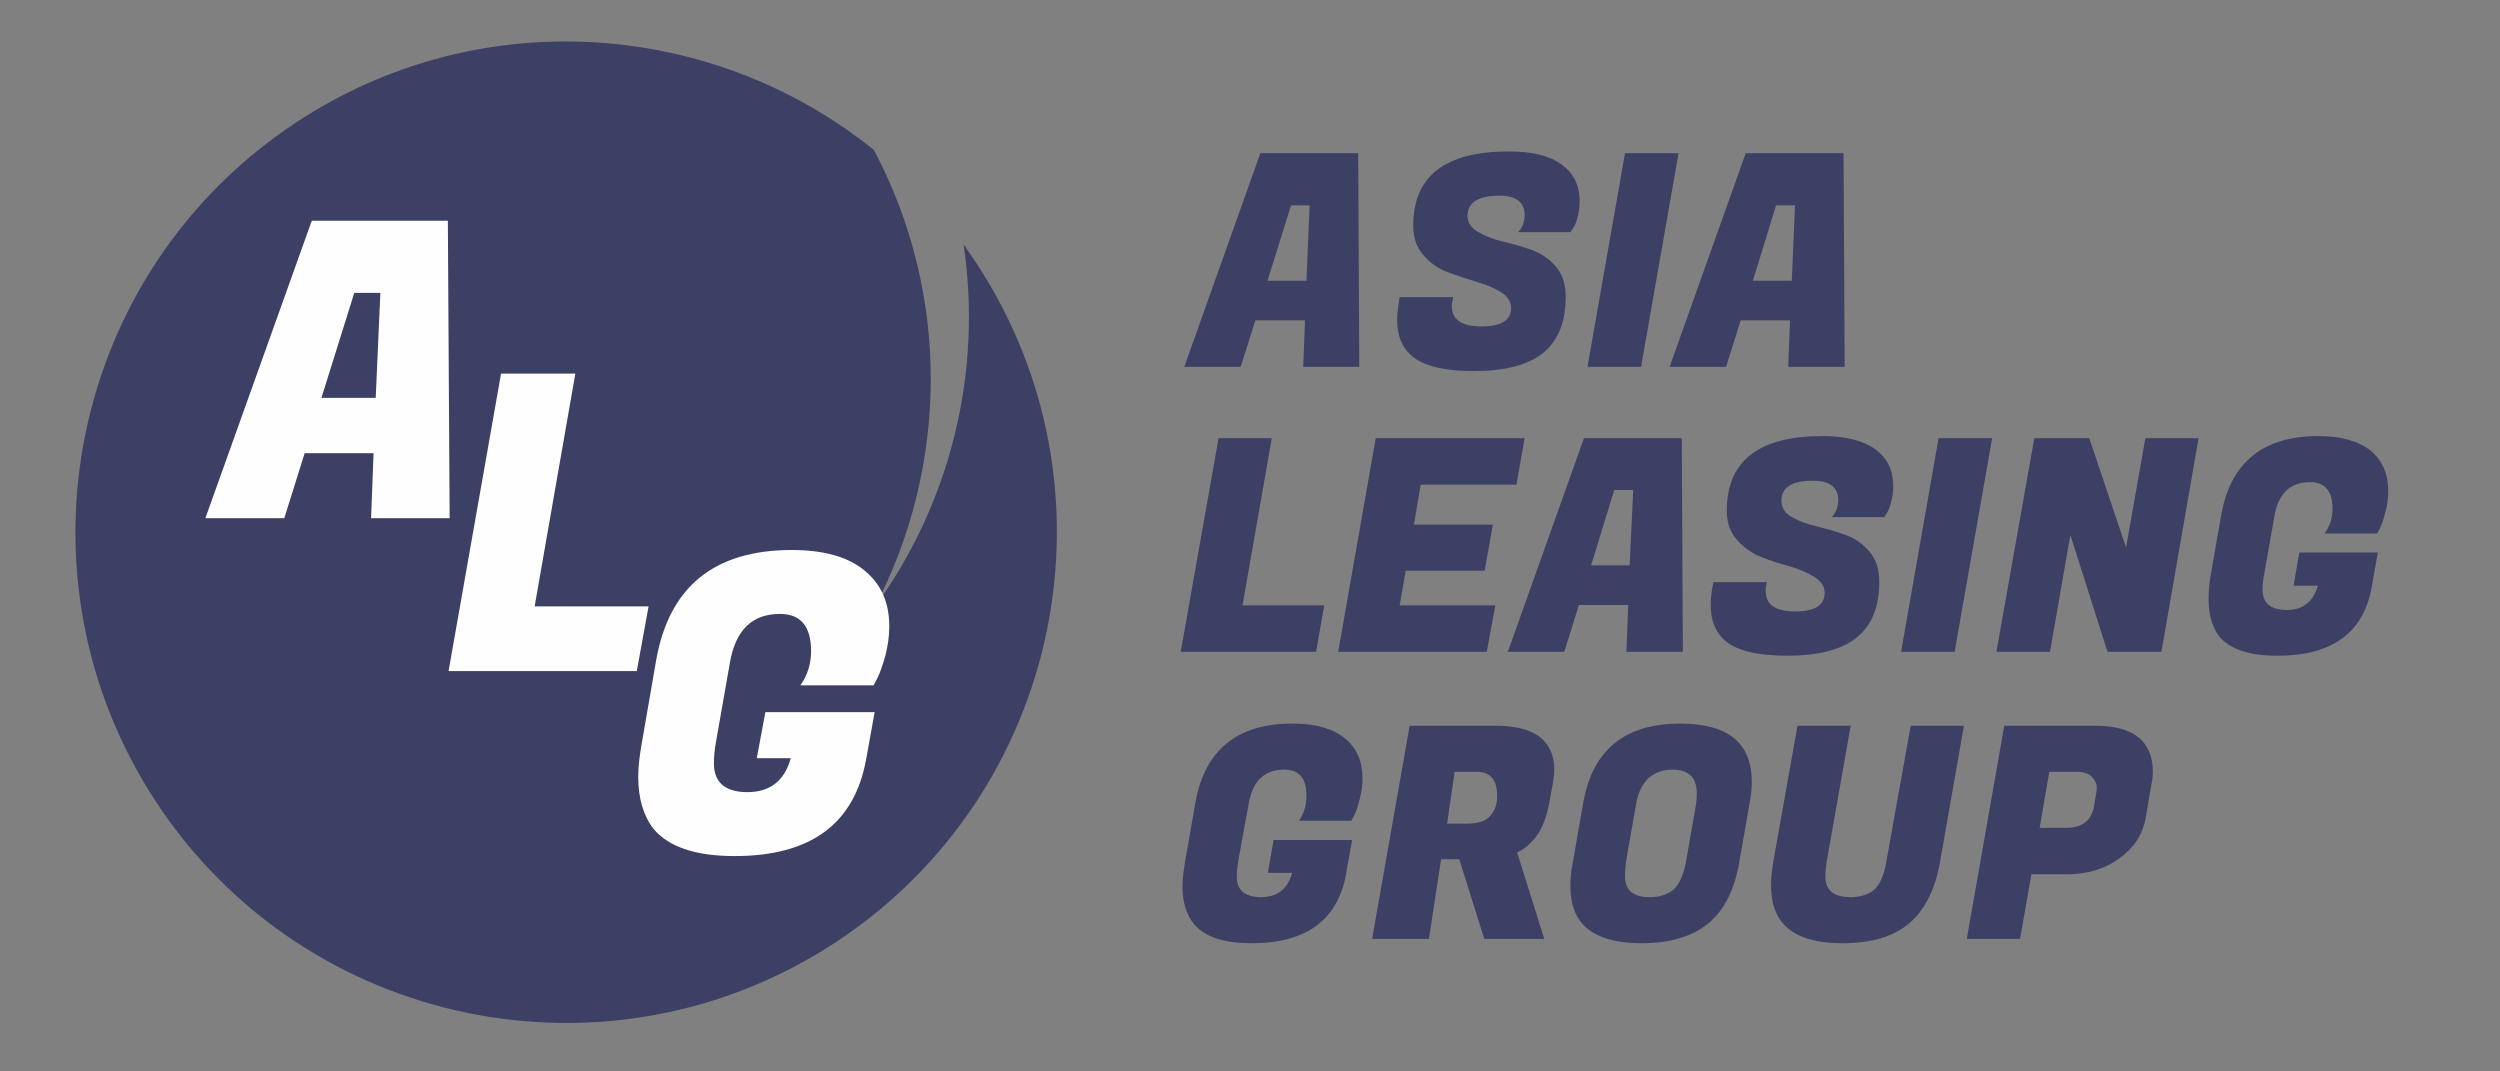 <?xml version="1.0" encoding="UTF-8"?>
<!DOCTYPE svg PUBLIC "-//W3C//DTD SVG 1.1//EN" "http://www.w3.org/Graphics/SVG/1.1/DTD/svg11.dtd">
<!-- Creator: CorelDRAW X7 -->
<svg xmlns="http://www.w3.org/2000/svg" xml:space="preserve" width="70mm" height="30mm" version="1.1" style="shape-rendering:geometricPrecision; text-rendering:geometricPrecision; image-rendering:optimizeQuality; fill-rule:evenodd; clip-rule:evenodd"
viewBox="0 0 7000 3000"
 xmlns:xlink="http://www.w3.org/1999/xlink">
 <rect x="0" y="0" width="7000" height="3000" fill="#808080" stroke="none"/>
 <defs>
  <style type="text/css">
   <![CDATA[
    .fil0 {fill:#3C4064}
    .fil1 {fill:#FEFEFE;fill-rule:nonzero}
    .fil2 {fill:#3C4064;fill-rule:nonzero}
   ]]>
  </style>
 </defs>
 <g id="Слой_x0020_1">
  <path class="fil0" d="M829 343c-634,418 -808,1270 -391,1904 418,633 1270,808 1904,390 633,-418 808,-1270 390,-1903 -11,-17 -23,-33 -34,-50 53,355 -35,721 -247,1013 203,-391 212,-869 -4,-1277 -453,-365 -1107,-414 -1618,-77z"/>
  <path class="fil1" d="M1039 1451l7 -182 -193 0 -57 182 -221 0 298 -833 381 0 5 833 -220 0zm-47 -631l-92 294 152 0 13 -294 -73 0z"/>
  <polygon class="fil1" points="1783,1879 1256,1879 1403,1046 1611,1046 1497,1698 1816,1698 "/>
  <path class="fil1" d="M2057 2397c-110,0 -185,-26 -227,-76 -28,-36 -43,-85 -43,-146 0,-29 4,-60 10,-94l40 -231c36,-207 163,-310 380,-310 89,0 157,19 203,57 47,38 70,90 70,157 0,27 -4,54 -11,82 -8,28 -15,48 -22,62l-11 21 -205 0c20,-28 30,-60 30,-96 0,-69 -29,-104 -87,-104 -78,0 -124,45 -140,135l-39 222c-4,21 -6,42 -6,62 0,53 32,80 94,80 63,0 104,-32 121,-95l-95 0 24 -129 306 0 -18 100 -6 33c-33,180 -155,270 -368,270z"/>
  <g id="_1994453868880">
   <path class="fil2" d="M3649 1027l5 -130 -139 0 -41 130 -158 0 213 -598 274 0 3 598 -157 0zm-34 -452l-66 211 109 0 9 -211 -52 0z"/>
   <polygon class="fil2" points="3685,1825 3306,1825 3412,1227 3561,1227 3479,1695 3708,1695 "/>
   <path class="fil2" d="M3505 2641c-79,0 -133,-18 -163,-55 -20,-25 -31,-60 -31,-104 0,-21 3,-43 7,-68l29 -166c26,-148 117,-222 272,-222 65,0 113,14 146,41 34,27 50,65 50,112 0,20 -2,39 -8,59 -5,20 -10,35 -15,45l-8 15 -147 0c14,-20 21,-43 21,-69 0,-50 -20,-74 -62,-74 -56,0 -89,32 -100,97l-29 159c-2,15 -4,30 -4,44 0,38 23,57 68,57 45,0 74,-22 87,-68l-68 0 16 -92 220 0 -13 71 -4 25c-24,128 -111,193 -264,193z"/>
   <path class="fil2" d="M4065 857c0,38 28,57 83,57 55,0 83,-17 83,-51 0,-19 -10,-34 -29,-45 -18,-12 -41,-21 -68,-29 -27,-8 -54,-17 -81,-27 -26,-10 -49,-26 -68,-48 -19,-22 -28,-49 -28,-82 0,-139 89,-208 268,-208 65,0 114,12 148,37 33,24 50,58 50,102 0,16 -2,31 -6,46 -4,15 -8,25 -13,31l-7 10 -146 0c12,-13 18,-29 18,-48 0,-36 -24,-54 -71,-54 -59,0 -89,19 -89,57 0,18 10,33 29,44 18,11 41,20 68,27 27,6 54,14 81,23 27,10 50,25 69,47 19,22 28,50 28,85 0,70 -21,123 -63,157 -42,34 -107,51 -194,51 -88,0 -147,-16 -179,-47 -24,-23 -36,-55 -36,-96 0,-16 2,-32 5,-51l2 -13 150 0 -2 10c-1,5 -2,10 -2,15zm635 -428l-105 598 -150 0 105 -598 150 0zm307 598l5 -130 -138 0 -41 130 -158 0 213 -598 274 0 3 598 -158 0zm-34 -452l-65 211 109 0 9 -211 -53 0z"/>
   <path class="fil2" d="M4163 1825l-416 0 105 -598 417 0 -23 130 -268 0 -19 112 221 0 -23 129 -221 0 -17 97 268 0 -24 130zm391 0l5 -131 -138 0 -41 131 -158 0 213 -598 274 0 3 598 -158 0zm-34 -453l-65 211 108 0 10 -211 -53 0zm424 283c0,38 27,57 82,57 55,0 83,-17 83,-52 0,-18 -10,-33 -28,-44 -19,-12 -42,-22 -69,-30 -27,-7 -54,-16 -80,-26 -27,-11 -50,-27 -69,-49 -19,-21 -28,-49 -28,-81 0,-139 89,-209 268,-209 65,0 115,13 148,37 34,25 50,59 50,103 0,16 -2,31 -6,46 -4,14 -8,25 -13,31l-6 10 -147 0c12,-13 18,-29 18,-48 0,-36 -24,-54 -71,-54 -59,0 -88,19 -88,56 0,19 9,34 28,45 19,11 41,20 68,26 27,7 54,14 81,24 27,9 50,25 69,47 19,22 28,50 28,85 0,70 -21,122 -63,156 -42,34 -107,51 -194,51 -87,0 -147,-15 -179,-46 -24,-23 -36,-55 -36,-96 0,-16 2,-33 5,-51l3 -13 149 0 -2 10c-1,5 -1,10 -1,15zm634 -428l-105 598 -150 0 105 -598 150 0zm578 0l-104 598 -151 0 -104 -327 -57 327 -150 0 106 -598 154 0 103 306 54 -306 149 0zm221 609c-79,0 -133,-18 -163,-54 -20,-26 -30,-61 -30,-105 0,-21 2,-43 6,-67l29 -166c26,-149 117,-223 273,-223 64,0 112,14 146,41 33,28 49,65 49,113 0,19 -2,39 -8,59 -5,20 -10,35 -15,45l-8 15 -147 0c14,-20 22,-43 22,-69 0,-50 -21,-75 -63,-75 -56,0 -89,32 -100,97l-28 159c-3,15 -5,30 -5,44 0,39 23,58 68,58 45,0 74,-23 87,-68l-68 0 16 -93 220 0 -13 72 -4 24c-23,129 -111,193 -264,193z"/>
   <path class="fil2" d="M4188 2032c63,0 108,14 134,41 20,21 30,48 30,80 0,11 -1,23 -3,35l-12 65c-7,35 -18,65 -34,87 -17,22 -35,38 -55,47l76 242 -168 0 -70 -223 -51 0 -34 223 -159 0 105 -597 241 0zm-53 129l-62 0 -21 145 58 0c29,0 50,-7 63,-22 13,-14 19,-32 19,-56 0,-44 -19,-67 -57,-67zm570 -135c133,0 200,54 200,163 0,19 -2,38 -6,59l-29 166c-13,77 -42,134 -86,171 -45,37 -107,56 -187,56 -80,0 -136,-19 -168,-56 -21,-25 -32,-60 -32,-105 0,-20 2,-42 7,-66l29 -166c26,-148 116,-222 272,-222zm-86 486c28,0 50,-7 67,-21 16,-15 28,-41 35,-80l28 -159c1,-11 2,-21 2,-30 0,-45 -22,-67 -68,-67 -57,1 -91,33 -102,97l-28 159c-2,14 -3,28 -3,43 0,39 23,58 69,58zm726 74c-44,37 -106,55 -186,55 -80,0 -136,-19 -167,-56 -22,-25 -33,-60 -33,-105 0,-20 2,-42 6,-66l68 -382 149 0 -67 379c-2,14 -4,28 -4,43 0,39 24,58 70,58 28,0 50,-7 67,-21 16,-15 28,-41 34,-80l68 -379 149 0 -67 382c-14,78 -43,135 -87,172zm442 -138l-99 0 -32 181 -149 0 105 -597 253 0c63,0 107,14 134,43 19,22 29,50 29,85 0,11 -1,23 -4,36l-16 94c-8,46 -33,84 -73,113 -41,30 -90,45 -148,45zm26 -287l-75 0 -27 157 74 0c45,0 71,-20 78,-60l6 -35c1,-5 2,-11 2,-19 0,-9 -4,-18 -13,-28 -8,-10 -23,-15 -45,-15z"/>
  </g>
 </g>
</svg>
